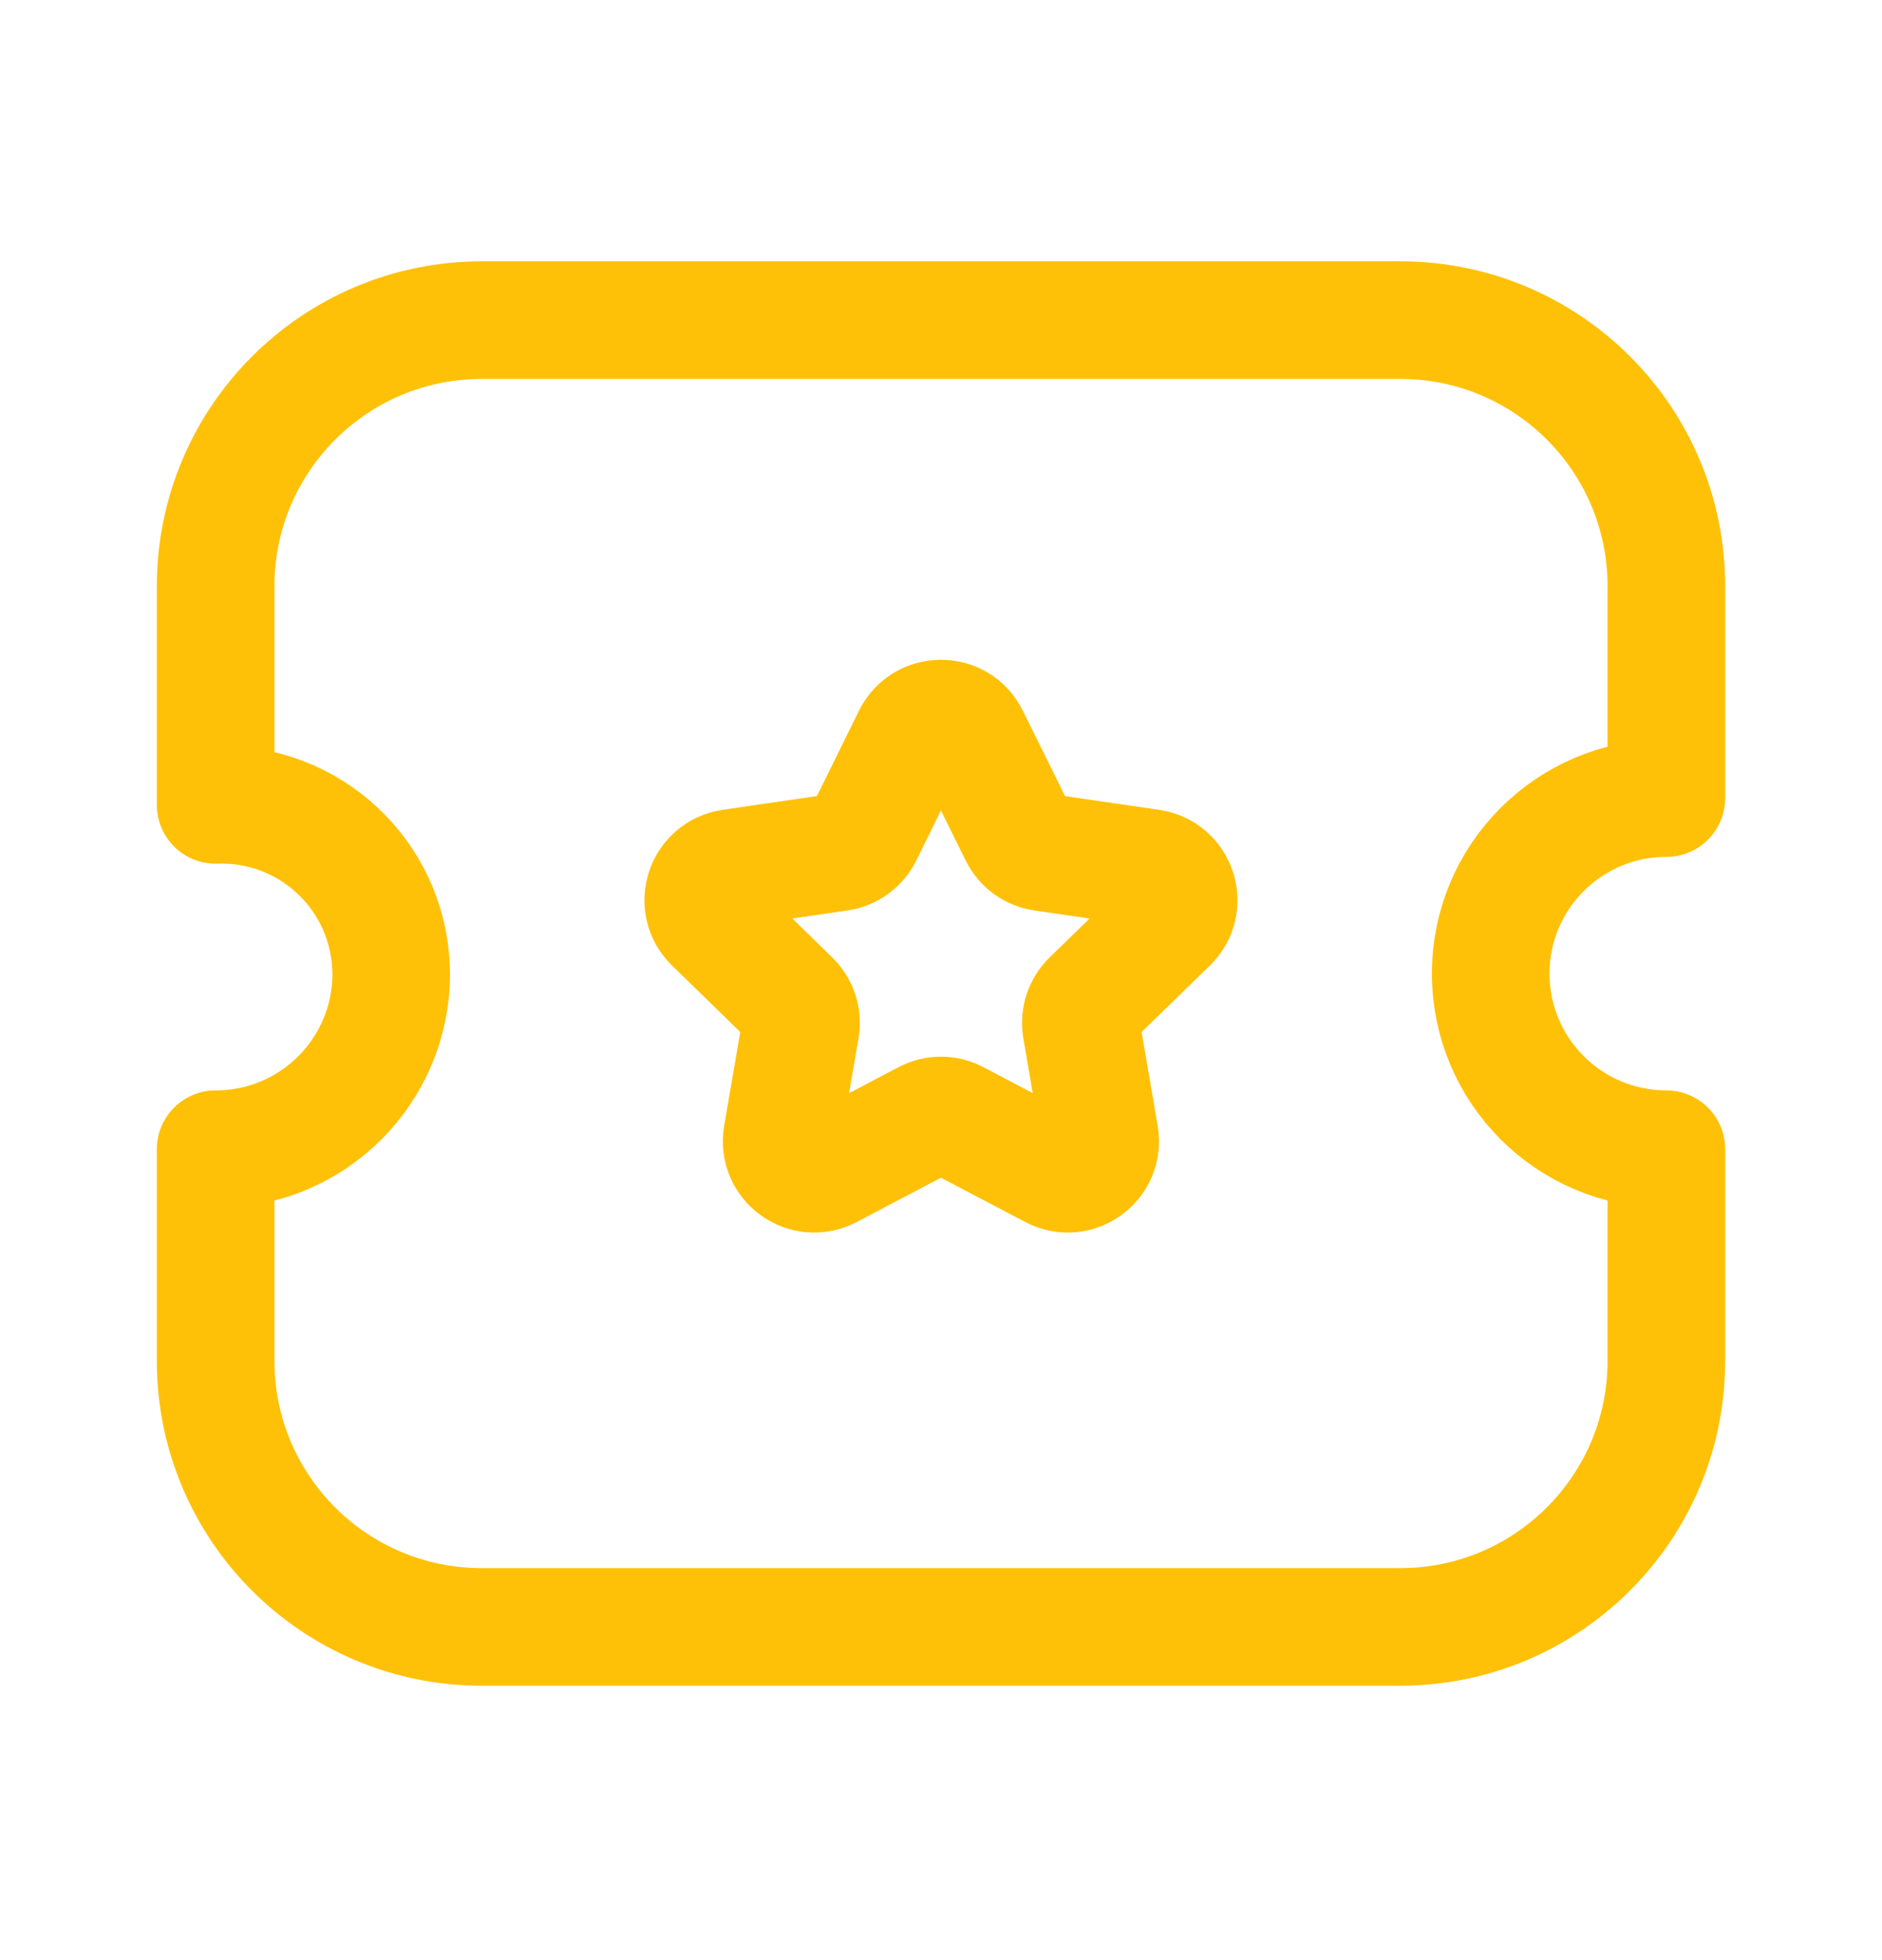 <svg width="24" height="25" viewBox="0 0 24 25" fill="none" xmlns="http://www.w3.org/2000/svg">
<path fill-rule="evenodd" clip-rule="evenodd" d="M17.857 20.75C19.73 20.75 21.249 19.232 21.25 17.359V17.357V14.657C20.013 14.657 19.011 13.655 19.01 12.418C19.01 11.182 20.012 10.179 21.249 10.179H21.25V7.479C21.252 5.605 19.735 4.085 17.862 4.083H17.856H6.144C4.27 4.083 2.751 5.601 2.75 7.475V7.476V10.266C3.944 10.224 4.945 11.158 4.987 12.352C4.988 12.374 4.989 12.396 4.989 12.418C4.99 13.653 3.991 14.655 2.756 14.657H2.75V17.357C2.749 19.23 4.268 20.75 6.141 20.75H6.142H17.857Z" stroke="#FFC107" stroke-width="1.5" stroke-linecap="round" stroke-linejoin="round"/>
<path fill-rule="evenodd" clip-rule="evenodd" d="M12.371 9.396L12.987 10.643C13.047 10.765 13.163 10.85 13.298 10.87L14.675 11.071C15.016 11.121 15.151 11.539 14.905 11.778L13.909 12.748C13.811 12.843 13.767 12.98 13.789 13.115L14.024 14.485C14.082 14.824 13.727 15.082 13.423 14.922L12.192 14.275C12.071 14.211 11.927 14.211 11.806 14.275L10.576 14.922C10.271 15.082 9.916 14.824 9.974 14.485L10.209 13.115C10.232 12.98 10.187 12.843 10.089 12.748L9.094 11.778C8.848 11.539 8.983 11.121 9.323 11.071L10.7 10.87C10.835 10.85 10.952 10.765 11.012 10.643L11.627 9.396C11.779 9.088 12.219 9.088 12.371 9.396Z" stroke="#FFC107" stroke-width="1.5" stroke-linecap="round" stroke-linejoin="round"/>
</svg>
